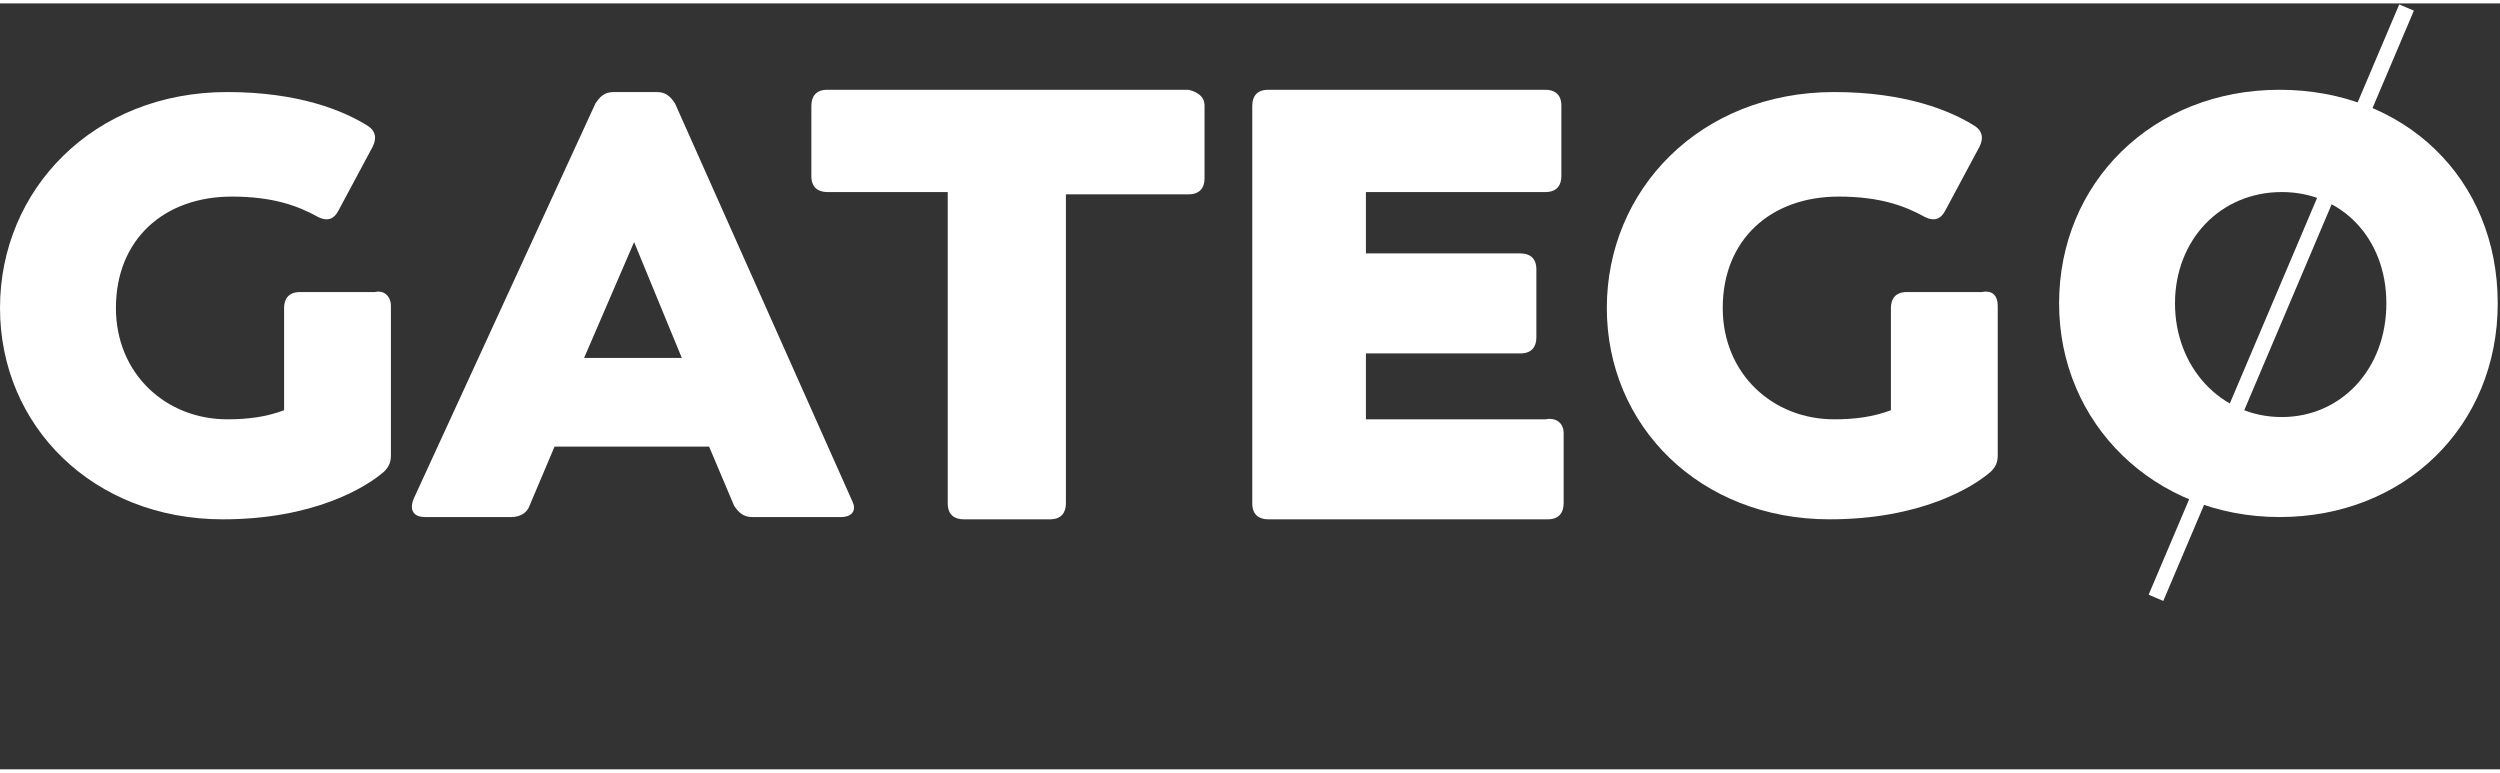 <svg xmlns="http://www.w3.org/2000/svg" viewBox="0 0 110 33.7" width="110" height="34"><rect x="0" y="0" width="110" height="33.7" fill="#333333" stroke="none"/><style>.a{fill:#fff;}</style><path class="a" d="M 17.2 13.3 v 6.6 c 0 0.3 -0.1 0.5 -0.3 0.7 c -0.8 0.7 -3.1 2.1 -7.1 2.1 c -5.7 0 -9.8 -4.1 -9.8 -9.3 c 0 -5.2 4.1 -9.5 10 -9.5 c 3.1 0 5.1 0.8 6.2 1.5 c 0.3 0.2 0.4 0.5 0.2 0.9 l -1.5 2.8 c -0.2 0.4 -0.5 0.5 -0.9 0.3 c -0.9 -0.5 -2 -0.9 -3.8 -0.9 c -3 0 -5.1 1.9 -5.1 4.9 c 0 2.9 2.2 4.9 4.9 4.9 c 0.9 0 1.7 -0.1 2.5 -0.4 v -4.5 c 0 -0.4 0.2 -0.7 0.7 -0.7 h 3.3 C 16.9 12.6 17.2 12.9 17.2 13.3 Z" /><path class="a" d="M 37 22.6 h -3.9 c -0.4 0 -0.6 -0.2 -0.8 -0.5 l -1.1 -2.6 h -6.8 l -1.1 2.6 c -0.1 0.3 -0.4 0.5 -0.8 0.5 h -3.8 c -0.5 0 -0.7 -0.3 -0.5 -0.8 L 26.2 4.4 c 0.2 -0.3 0.4 -0.5 0.8 -0.5 h 1.9 c 0.4 0 0.6 0.2 0.8 0.5 l 7.8 17.5 C 37.7 22.3 37.5 22.6 37 22.6 Z M 25.7 15.6 h 4.3 l -2.1 -5.1 L 25.7 15.6 Z" /><path class="a" d="M 53 4.5 v 3.2 c 0 0.4 -0.2 0.7 -0.7 0.7 h -5.4 v 13.6 c 0 0.4 -0.2 0.7 -0.7 0.7 h -3.8 c -0.4 0 -0.7 -0.2 -0.7 -0.7 V 8.3 h -5.3 c -0.4 0 -0.7 -0.2 -0.7 -0.7 V 4.5 c 0 -0.4 0.2 -0.7 0.7 -0.7 h 15.9 C 52.7 3.9 53 4.1 53 4.5 Z" /><path class="a" d="M 68.8 18.9 v 3.1 c 0 0.4 -0.2 0.7 -0.7 0.7 H 55.8 c -0.4 0 -0.7 -0.2 -0.7 -0.7 V 4.5 c 0 -0.4 0.2 -0.7 0.7 -0.7 h 12.2 c 0.4 0 0.7 0.2 0.7 0.7 v 3.1 c 0 0.4 -0.2 0.7 -0.7 0.7 h -7.9 v 2.7 h 6.8 c 0.4 0 0.7 0.2 0.7 0.7 v 3 c 0 0.4 -0.2 0.7 -0.7 0.7 h -6.8 v 2.9 h 7.9 C 68.5 18.2 68.8 18.5 68.8 18.9 Z" /><path class="a" d="M 87.9 13.3 v 6.6 c 0 0.3 -0.1 0.5 -0.3 0.7 c -0.8 0.7 -3.1 2.1 -7.1 2.1 c -5.7 0 -9.8 -4.1 -9.8 -9.3 c 0 -5.2 4.1 -9.5 10 -9.5 c 3.1 0 5.1 0.8 6.2 1.5 c 0.3 0.2 0.4 0.5 0.2 0.9 l -1.5 2.8 c -0.2 0.4 -0.5 0.5 -0.9 0.3 c -0.9 -0.5 -2 -0.9 -3.8 -0.9 c -3 0 -5.1 1.9 -5.1 4.9 c 0 2.9 2.2 4.9 4.9 4.9 c 0.9 0 1.7 -0.1 2.5 -0.4 v -4.5 c 0 -0.4 0.2 -0.7 0.7 -0.7 h 3.3 C 87.7 12.6 87.9 12.9 87.9 13.3 Z" /><path class="a" d="M 90.6 13.2 c 0 -5.3 4.1 -9.4 9.7 -9.4 c 5.5 0 9.6 3.9 9.6 9.4 c 0 5.4 -4.1 9.4 -9.6 9.4 C 94.8 22.6 90.6 18.5 90.6 13.2 Z M 105 13.2 c 0 -2.9 -2 -4.9 -4.6 -4.9 c -2.7 0 -4.7 2.1 -4.7 4.9 c 0 2.8 2 5 4.7 5 C 103 18.2 105 16.1 105 13.2 Z" /><rect class="a" transform="matrix(0.921 0.391 -0.391 0.921 13.075 -38.134)" x="100" y="-1" width="0.7" height="28.2" /></svg>